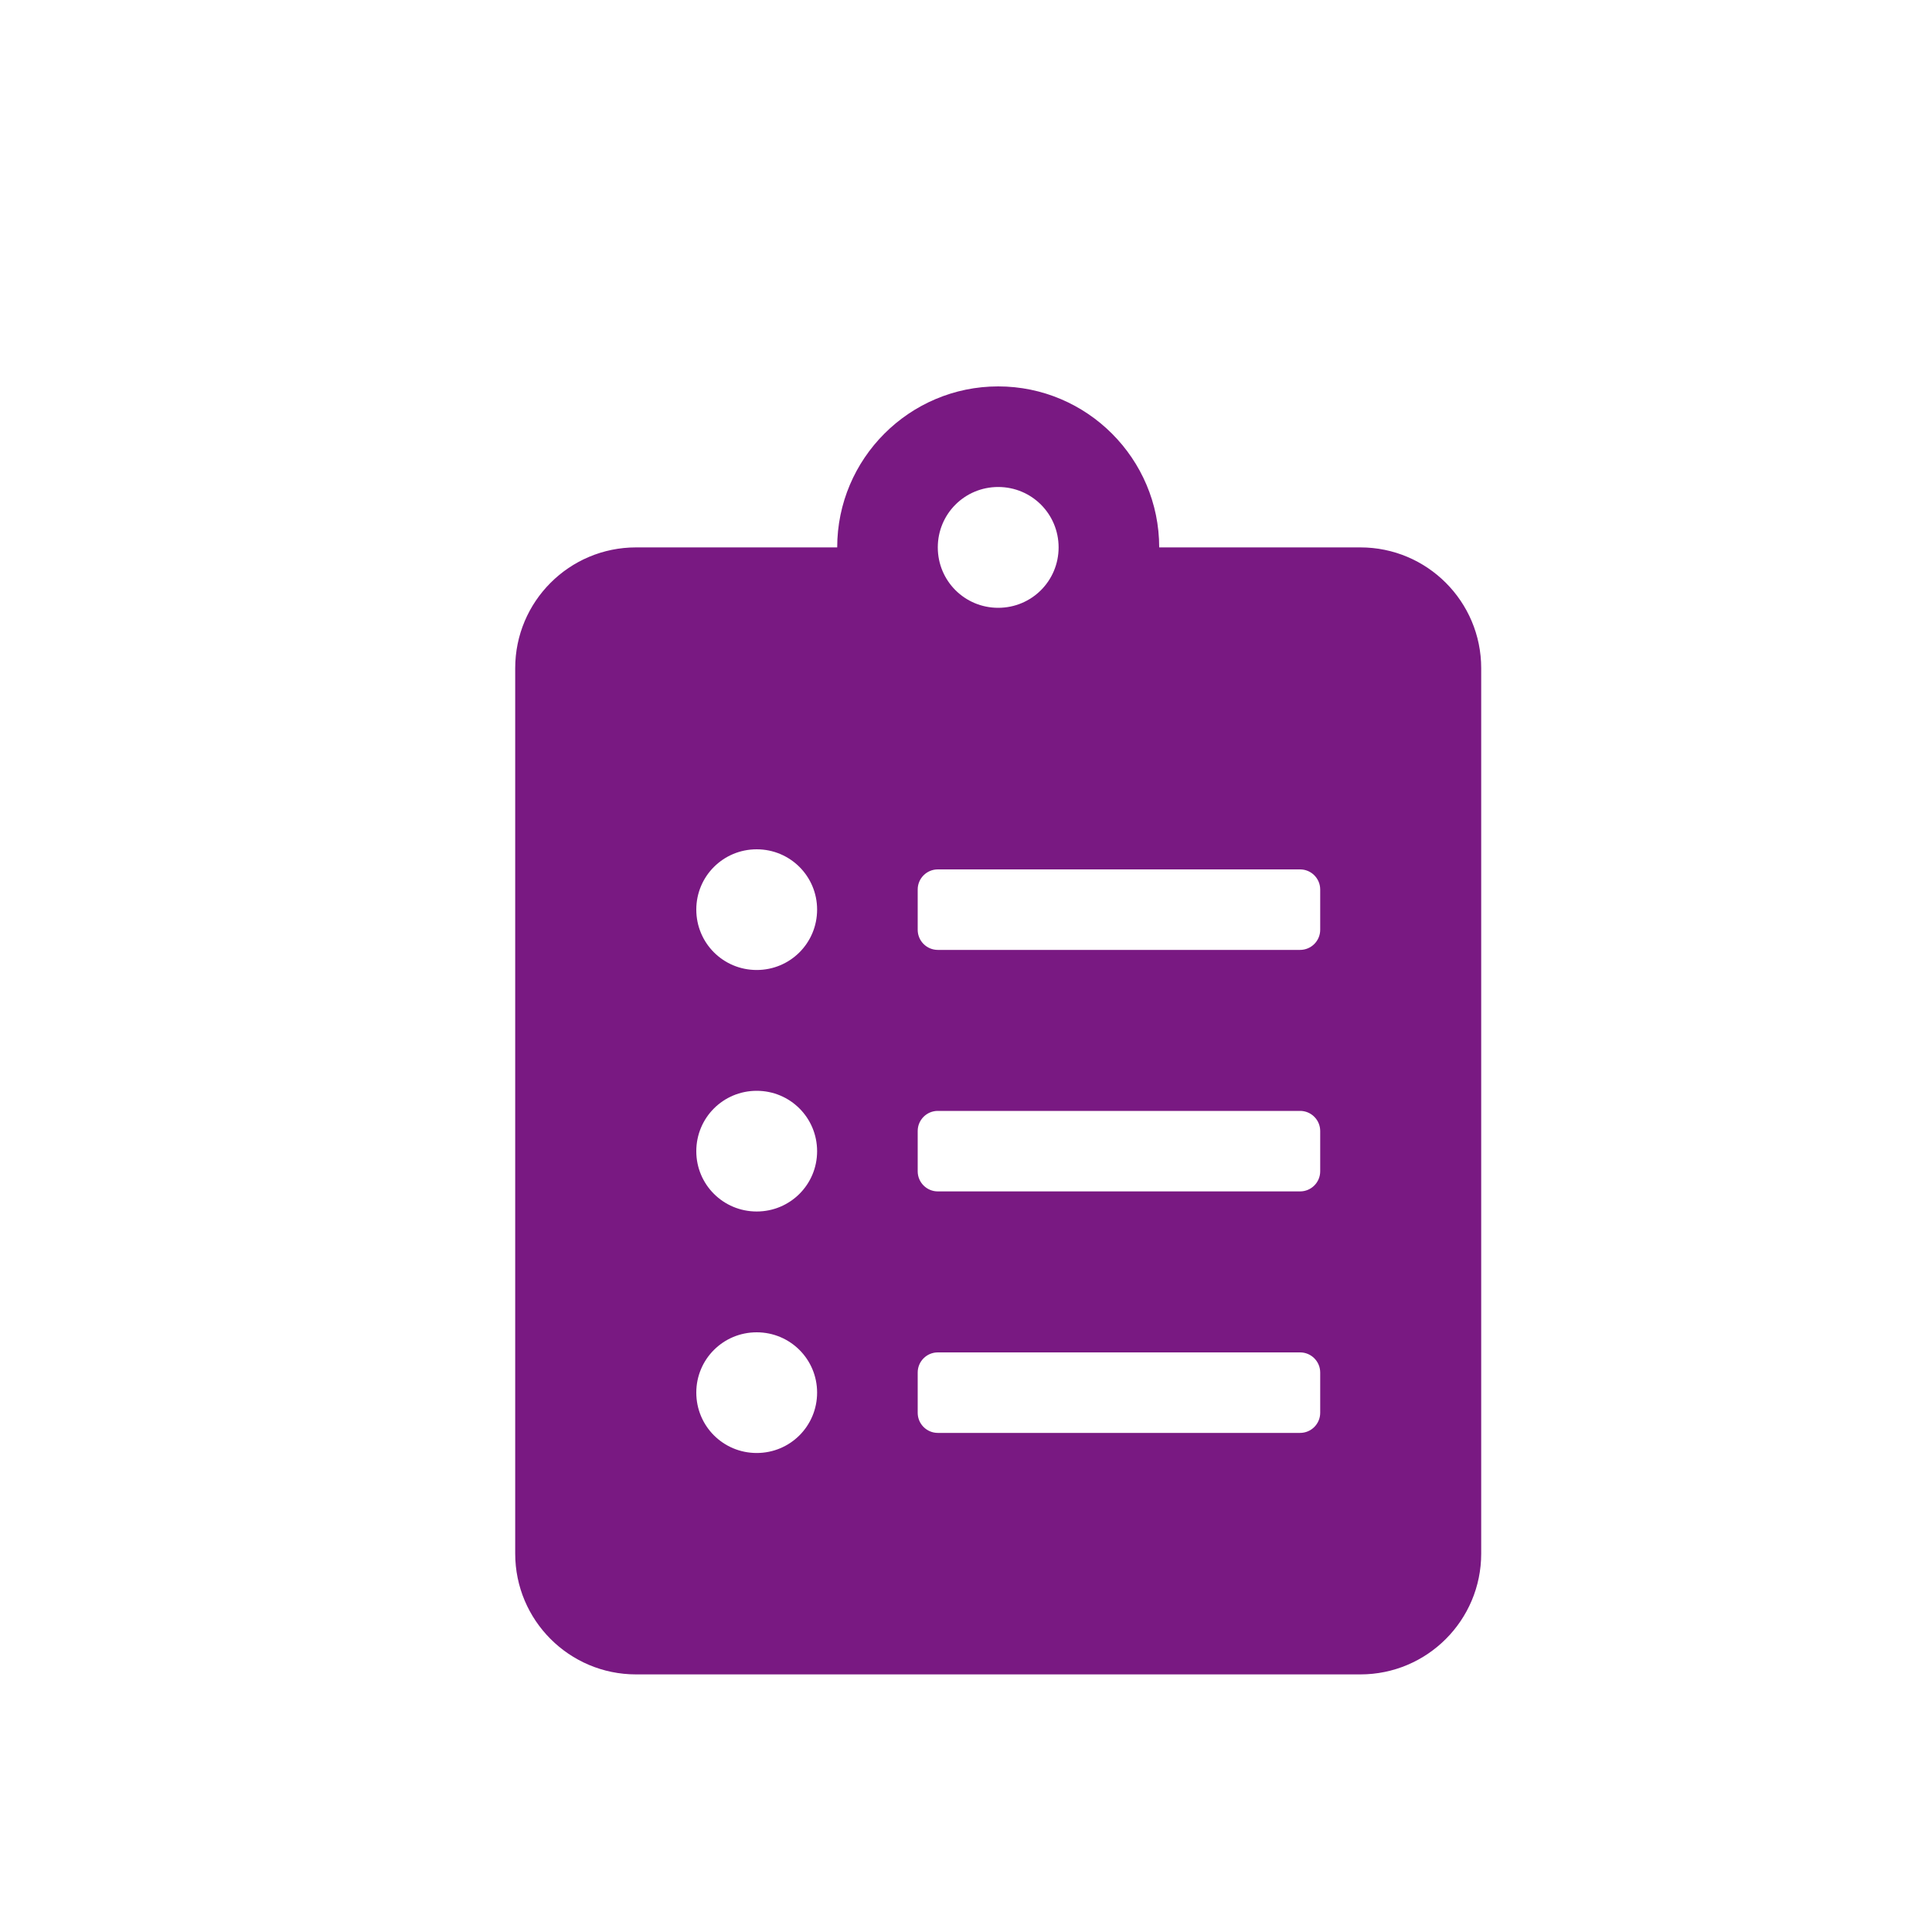 <svg width="15" height="15" viewBox="0 0 15 15" fill="none" xmlns="http://www.w3.org/2000/svg">
<path d="M10.562 4.25H9C9 3.561 8.439 3 7.75 3C7.061 3 6.5 3.561 6.5 4.25H4.938C4.42 4.25 4 4.67 4 5.188V12.062C4 12.58 4.42 13 4.938 13H10.562C11.08 13 11.5 12.58 11.5 12.062V5.188C11.5 4.67 11.08 4.25 10.562 4.25ZM5.875 11.281C5.615 11.281 5.406 11.072 5.406 10.812C5.406 10.553 5.615 10.344 5.875 10.344C6.135 10.344 6.344 10.553 6.344 10.812C6.344 11.072 6.135 11.281 5.875 11.281ZM5.875 9.406C5.615 9.406 5.406 9.197 5.406 8.938C5.406 8.678 5.615 8.469 5.875 8.469C6.135 8.469 6.344 8.678 6.344 8.938C6.344 9.197 6.135 9.406 5.875 9.406ZM5.875 7.531C5.615 7.531 5.406 7.322 5.406 7.062C5.406 6.803 5.615 6.594 5.875 6.594C6.135 6.594 6.344 6.803 6.344 7.062C6.344 7.322 6.135 7.531 5.875 7.531ZM7.75 3.781C8.01 3.781 8.219 3.99 8.219 4.25C8.219 4.51 8.01 4.719 7.75 4.719C7.49 4.719 7.281 4.51 7.281 4.25C7.281 3.99 7.49 3.781 7.75 3.781ZM10.25 10.969C10.25 11.055 10.18 11.125 10.094 11.125H7.281C7.195 11.125 7.125 11.055 7.125 10.969V10.656C7.125 10.57 7.195 10.5 7.281 10.5H10.094C10.18 10.5 10.25 10.57 10.25 10.656V10.969ZM10.25 9.094C10.25 9.18 10.18 9.25 10.094 9.25H7.281C7.195 9.25 7.125 9.18 7.125 9.094V8.781C7.125 8.695 7.195 8.625 7.281 8.625H10.094C10.18 8.625 10.25 8.695 10.25 8.781V9.094ZM10.25 7.219C10.25 7.305 10.18 7.375 10.094 7.375H7.281C7.195 7.375 7.125 7.305 7.125 7.219V6.906C7.125 6.82 7.195 6.75 7.281 6.75H10.094C10.18 6.75 10.25 6.82 10.25 6.906V7.219Z" fill="#791982"/>
</svg>

